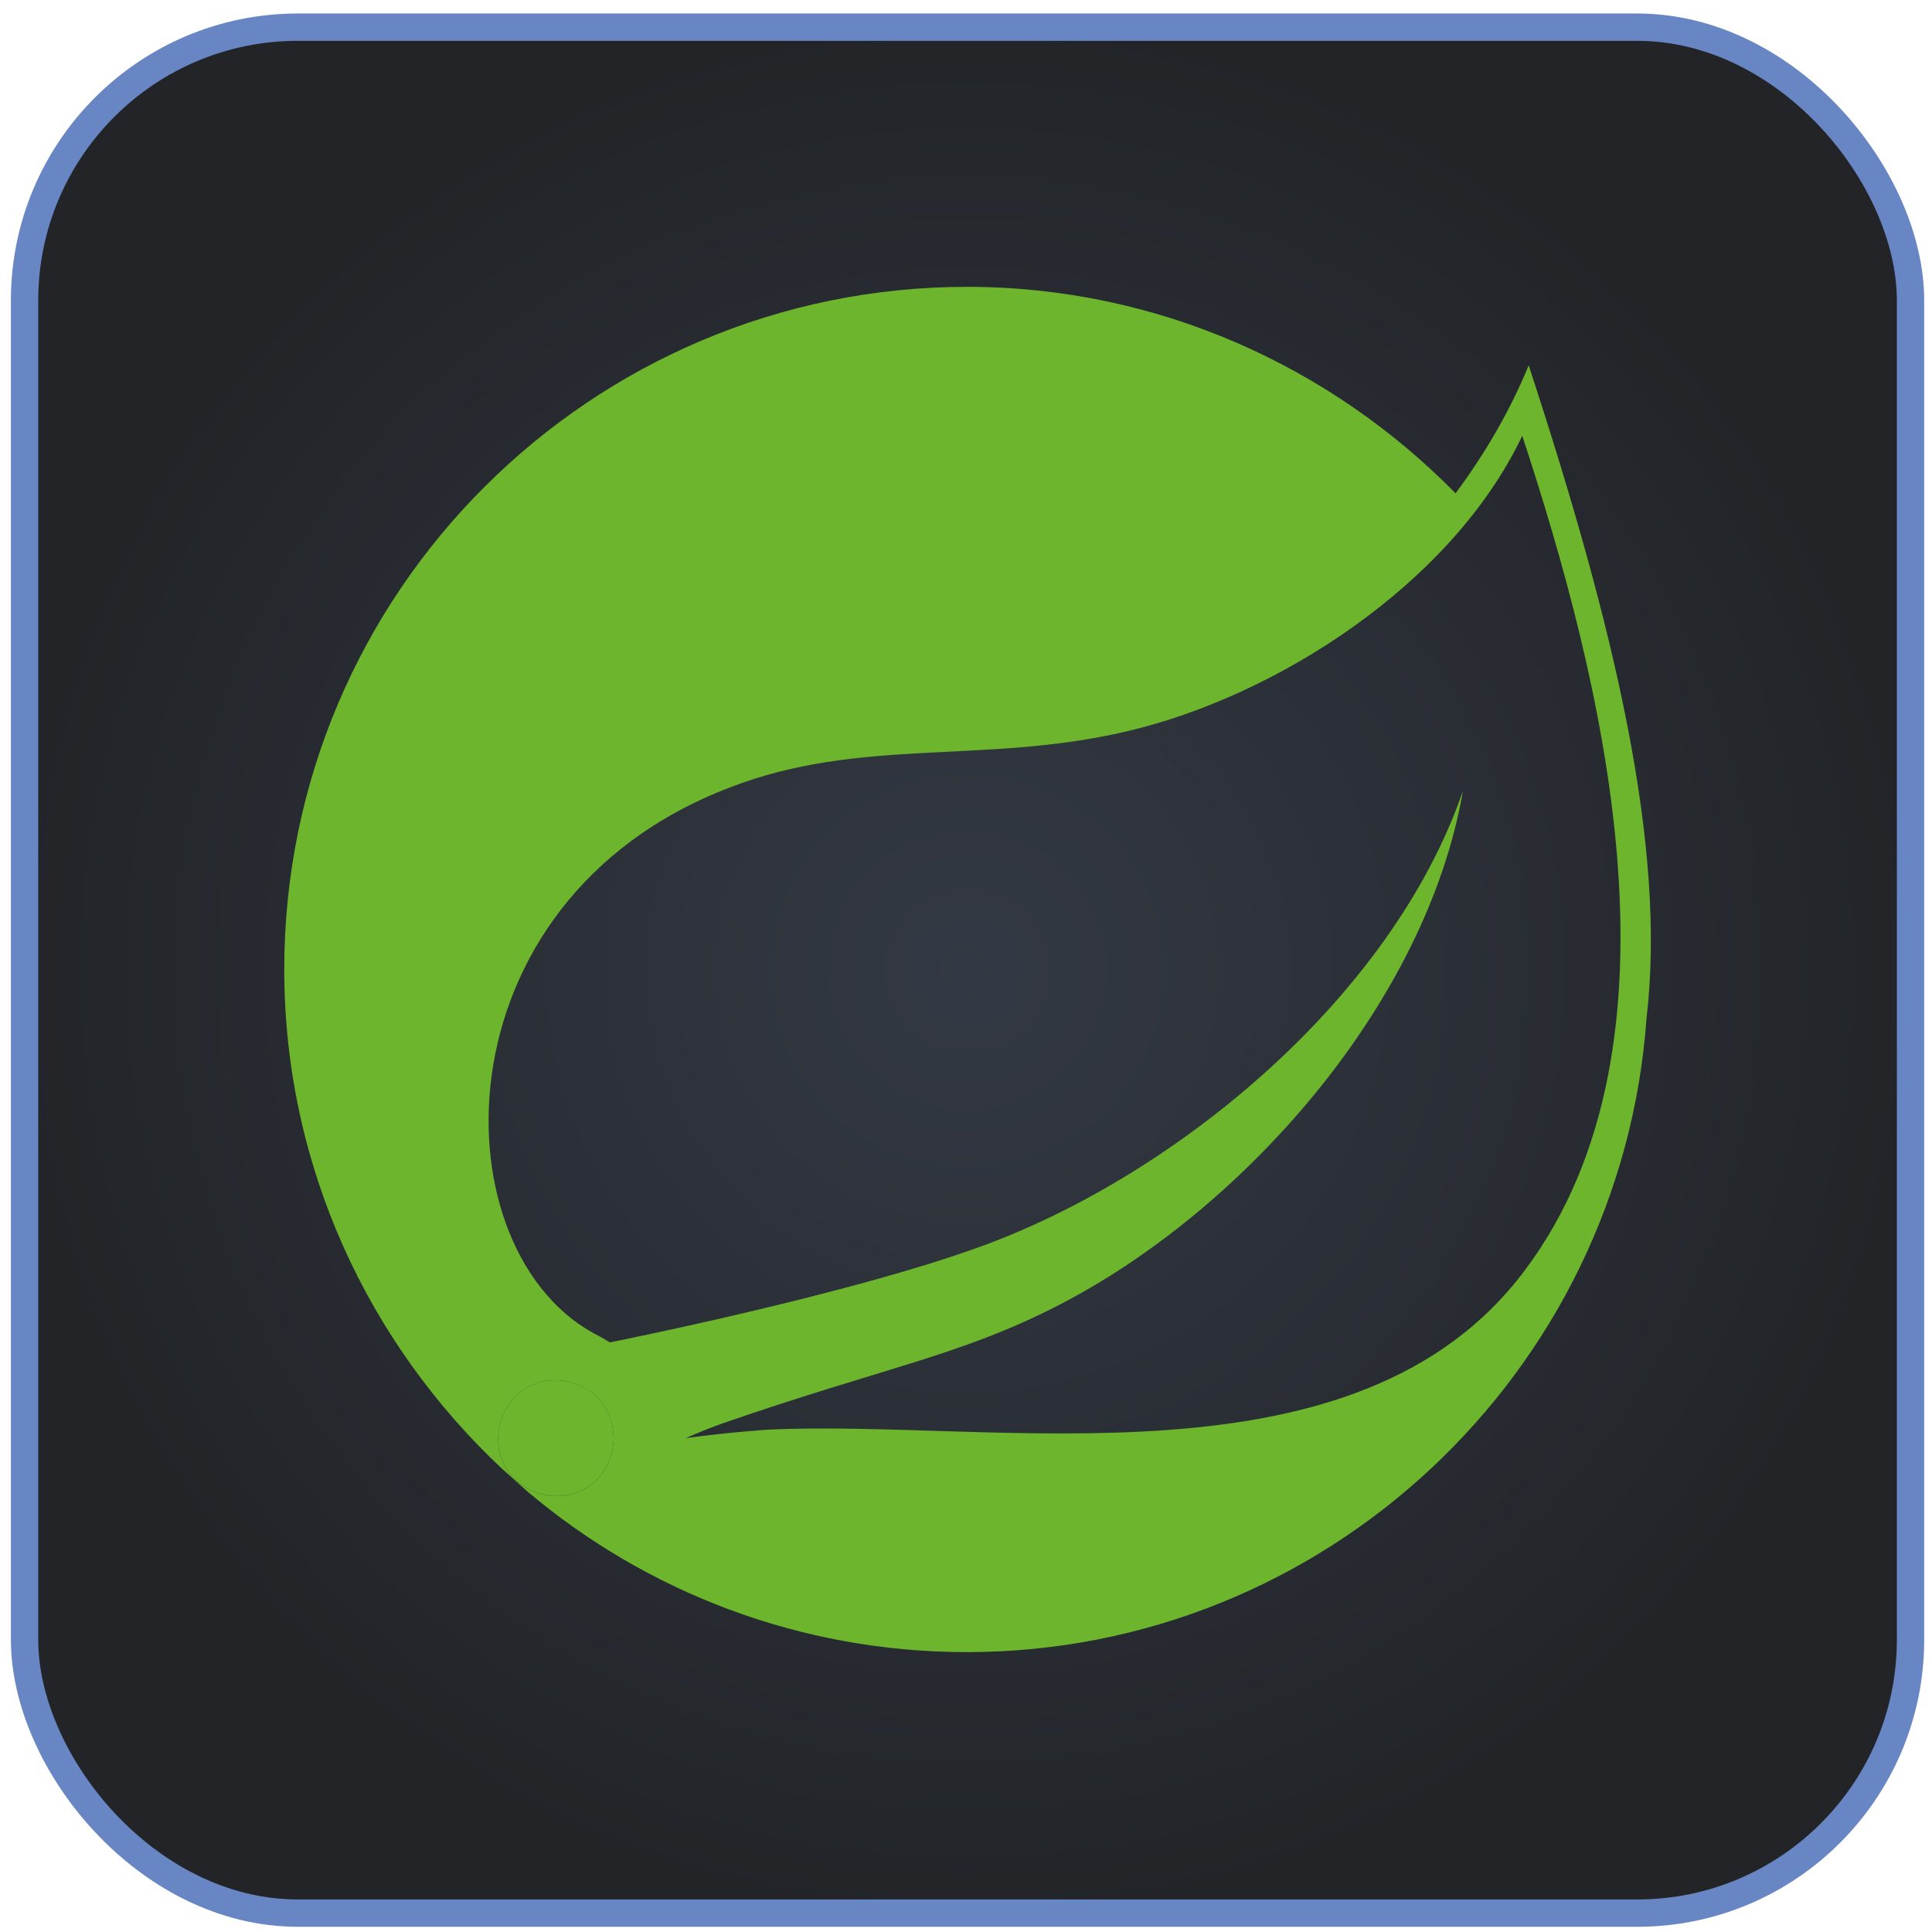<svg width="95" height="95" viewBox="0 0 95 95" fill="none" xmlns="http://www.w3.org/2000/svg">
<rect x="1.208" y="1.336" width="92.736" height="92.736" rx="13.44" fill="url(#paint0_radial_1024_11641)"/>
<rect x="1.208" y="1.336" width="92.736" height="92.736" rx="13.44" stroke="#6886C3" stroke-width="1.344"/>
<path d="M75.168 17.965C74.203 20.313 72.954 22.393 71.573 24.258C65.48 18.049 56.957 14.104 47.552 14.104C29.075 14.104 13.977 29.118 13.977 47.662C13.977 57.35 18.122 66.073 24.697 72.232L25.945 73.347C31.755 78.258 39.312 81.238 47.535 81.238C65.18 81.238 79.713 67.471 80.961 50.093C81.96 41.653 79.396 30.85 75.168 17.965ZM29.557 72.515C28.592 73.764 26.794 73.897 25.546 72.931C24.297 71.966 24.164 70.168 25.13 68.92C26.095 67.671 27.893 67.538 29.141 68.503C30.323 69.469 30.523 71.267 29.557 72.515ZM74.968 62.477C66.728 73.481 49.017 69.752 37.731 70.301C37.731 70.301 35.717 70.434 33.719 70.717C33.719 70.717 34.485 70.368 35.45 70.018C43.407 67.255 47.153 66.689 51.996 64.209C61.069 59.564 70.124 49.394 71.939 38.873C68.476 48.977 57.956 57.7 48.401 61.229C41.826 63.659 29.99 66.007 29.99 66.007L29.508 65.724C21.484 61.778 21.201 44.333 35.883 38.723C42.325 36.226 48.418 37.608 55.409 35.96C62.817 34.229 71.406 28.686 74.852 21.428C78.697 33.13 83.408 51.258 74.968 62.477Z" fill="#6CB52D"/>
<path d="M29.557 72.514C28.591 73.762 26.794 73.895 25.545 72.93C24.297 71.965 24.164 70.167 25.129 68.918C26.095 67.67 27.892 67.537 29.141 68.502C30.323 69.468 30.523 71.265 29.557 72.514Z" fill="#6CB52D"/>
<defs>
<radialGradient id="paint0_radial_1024_11641" cx="0" cy="0" r="1" gradientUnits="userSpaceOnUse" gradientTransform="translate(47.576 47.704) rotate(90) scale(47.04)">
<stop stop-color="#333944"/>
<stop offset="1" stop-color="#222428"/>
</radialGradient>
</defs>
</svg>
